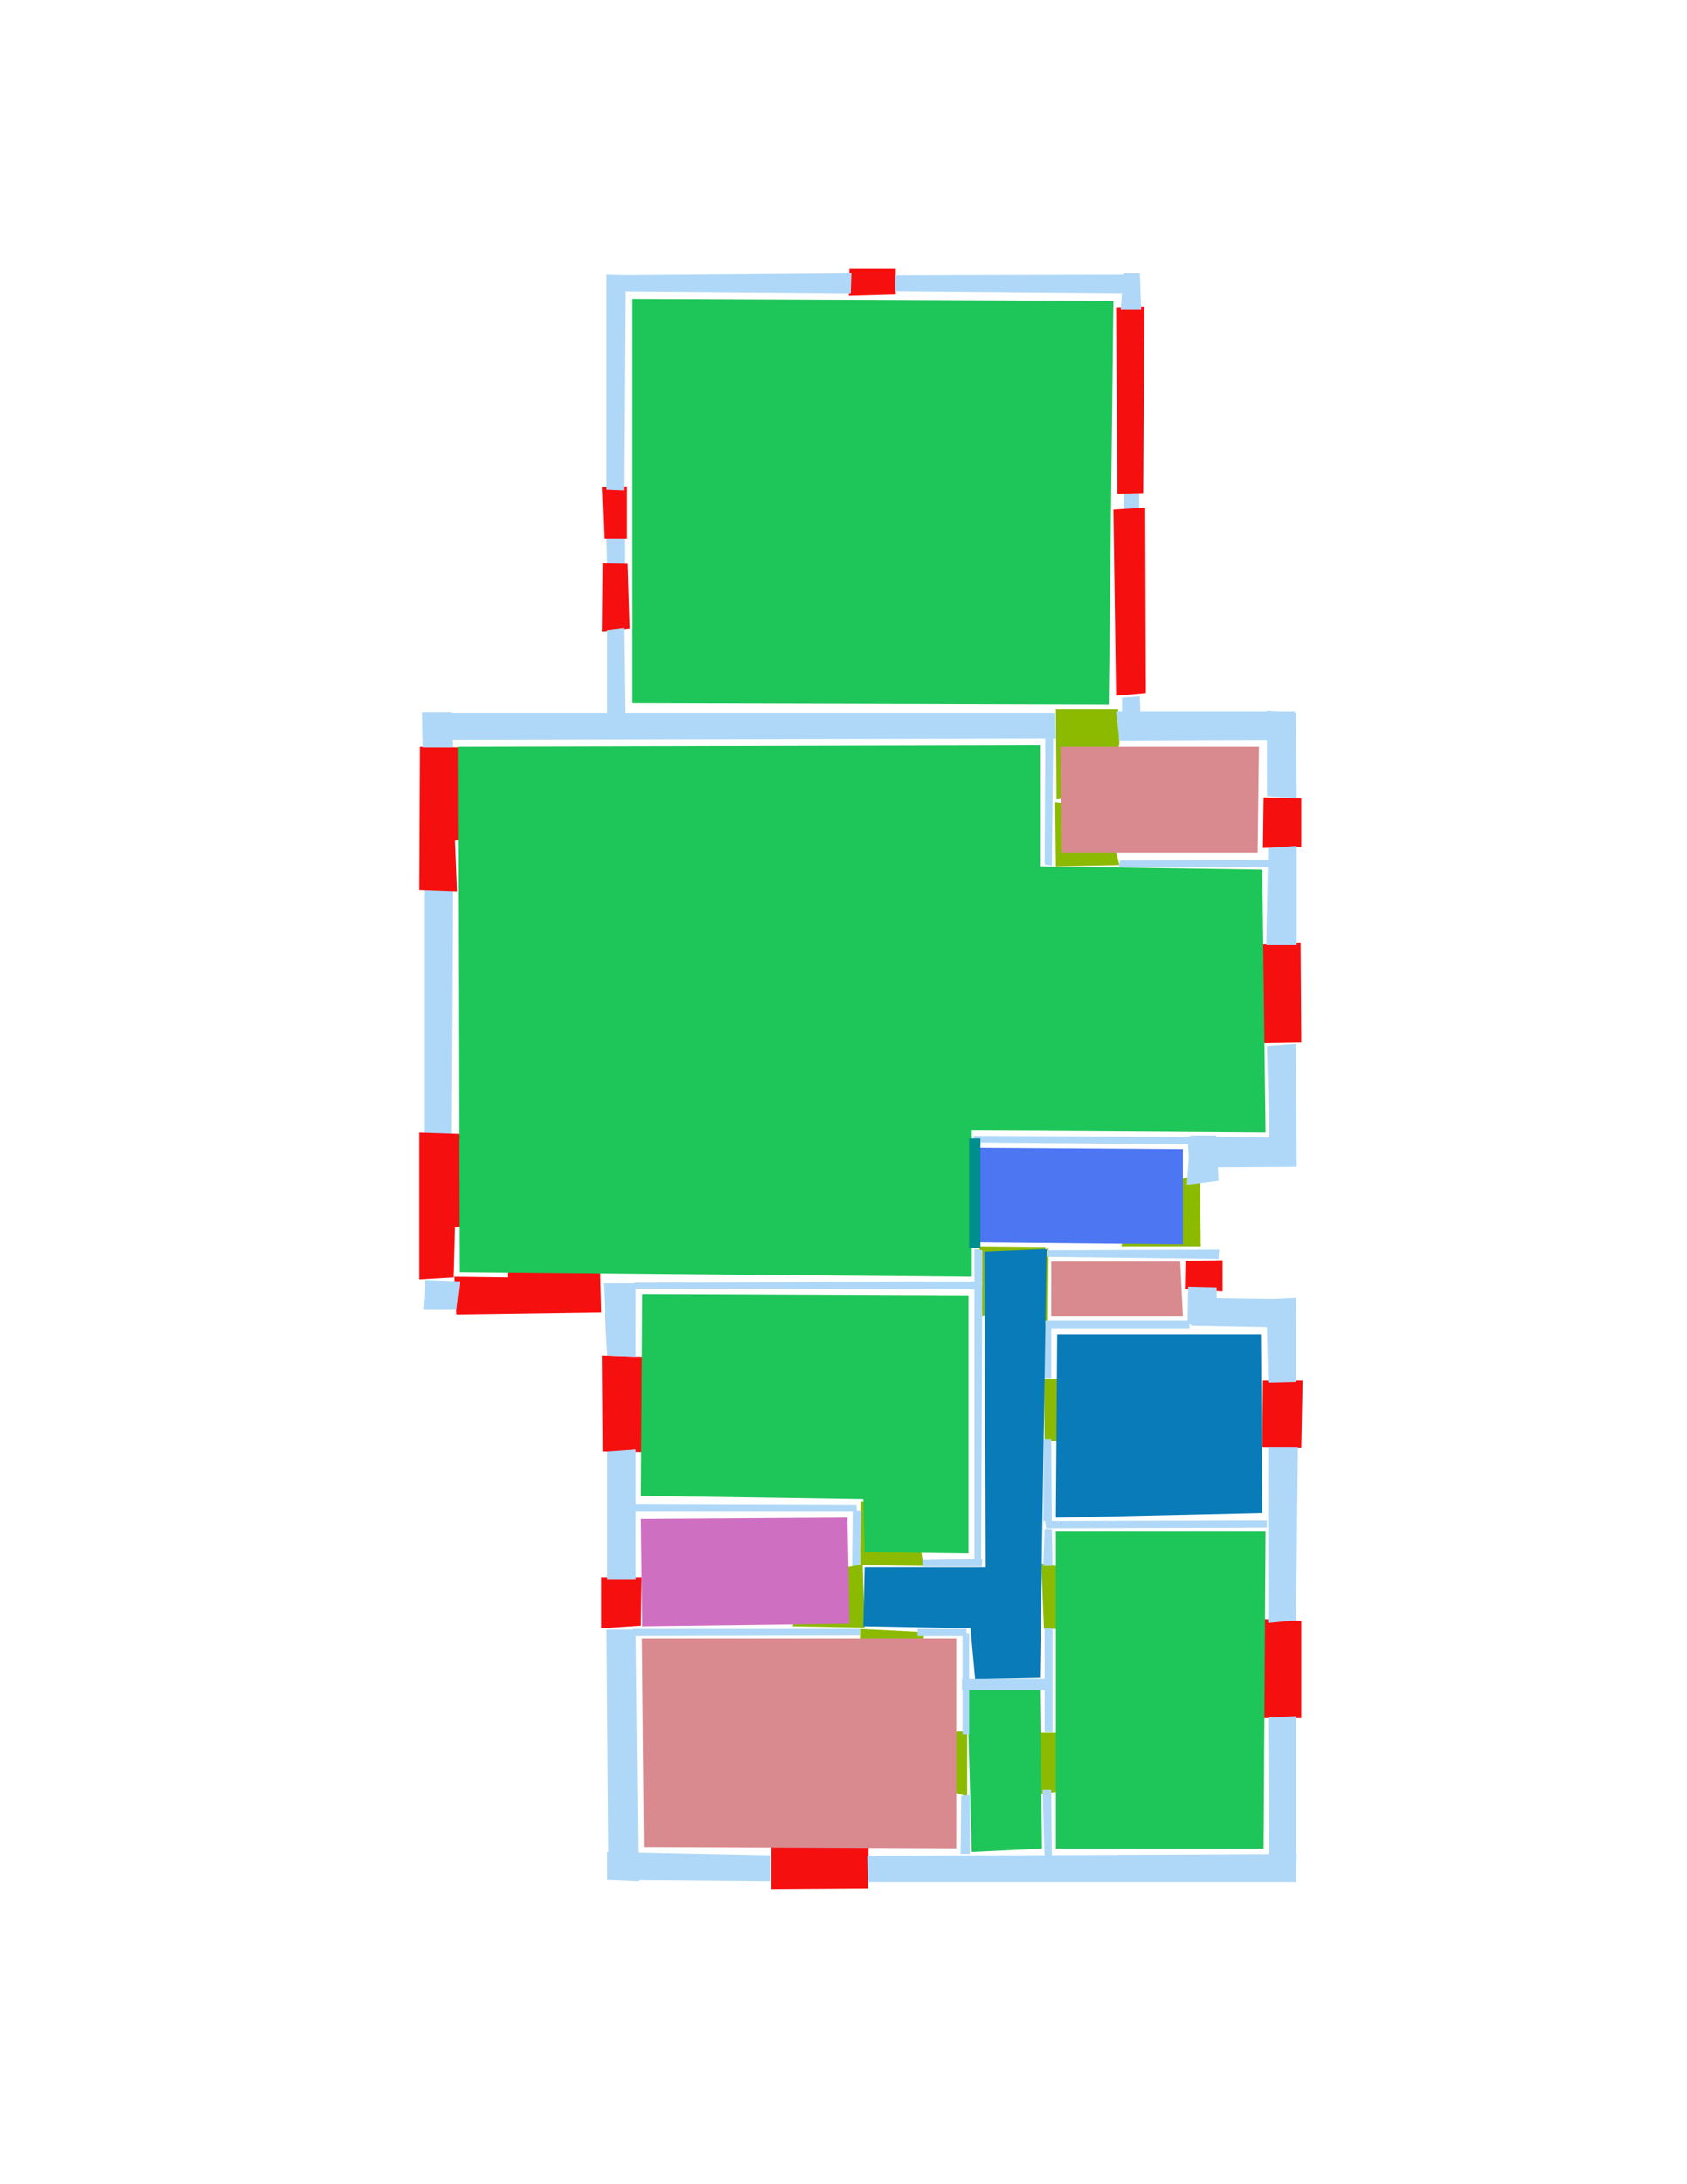 <ns0:svg xmlns:ns0="http://www.w3.org/2000/svg" version="1.1" width="2550" height="3300">
<ns0:width>2479</ns0:width>
<ns0:height>3508</ns0:height>
<ns0:nclasslabel>50</ns0:nclasslabel>
<ns0:nclassappear>5</ns0:nclassappear>
<ns0:class>Bidet-1</ns0:class>
<ns0:class>Bidet-2</ns0:class>
<ns0:class>Bidet-3</ns0:class>
<ns0:class>Bidet-4</ns0:class>
<ns0:class>Door</ns0:class>
<ns0:class>Door-1</ns0:class>
<ns0:class>Door-23</ns0:class>
<ns0:class>Oven-1</ns0:class>
<ns0:class>Oven-2</ns0:class>
<ns0:class>Oven-3</ns0:class>
<ns0:class>Oven-4</ns0:class>
<ns0:class>Parking</ns0:class>
<ns0:class>Roof</ns0:class>
<ns0:class>Room</ns0:class>
<ns0:class>Separation</ns0:class>
<ns0:class>Sink-1</ns0:class>
<ns0:class>Sink-11</ns0:class>
<ns0:class>Sink-12</ns0:class>
<ns0:class>Sink-13</ns0:class>
<ns0:class>Sink-14</ns0:class>
<ns0:class>Sink-2</ns0:class>
<ns0:class>Sink-3</ns0:class>
<ns0:class>Sink-4</ns0:class>
<ns0:class>Sink-5</ns0:class>
<ns0:class>Sink-6</ns0:class>
<ns0:class>Sofa-1</ns0:class>
<ns0:class>Sofa-3</ns0:class>
<ns0:class>Sofa-4</ns0:class>
<ns0:class>Sofa-5</ns0:class>
<ns0:class>Sofa-6</ns0:class>
<ns0:class>Sofa-7</ns0:class>
<ns0:class>Sofa-8</ns0:class>
<ns0:class>Sofa-9</ns0:class>
<ns0:class>Stairs-1</ns0:class>
<ns0:class>Table-1</ns0:class>
<ns0:class>Table-2</ns0:class>
<ns0:class>Table-3</ns0:class>
<ns0:class>Table-4</ns0:class>
<ns0:class>Table-5</ns0:class>
<ns0:class>Table-6</ns0:class>
<ns0:class>Table-7</ns0:class>
<ns0:class>Text</ns0:class>
<ns0:class>Tub-1</ns0:class>
<ns0:class>Tub-3</ns0:class>
<ns0:class>TV-1</ns0:class>
<ns0:class>TV-2</ns0:class>
<ns0:class>Wall</ns0:class>
<ns0:class>Wall-1</ns0:class>
<ns0:class>Wallieee</ns0:class>
<ns0:class>Window</ns0:class>
<ns0:polygon class="Wall" fill="#AFD8F8" id="0" transcription="" points="917,811 944,810 944,857 918,858 " />
<ns0:polygon class="Wall" fill="#AFD8F8" id="1" transcription="" points="1699,746 1722,745 1722,772 1699,772 " />
<ns0:polygon class="Wall" fill="#AFD8F8" id="2" transcription="" points="641,1340 684,1342 682,1713 641,1715 " />
<ns0:polygon class="Window" fill="#f60f0f" id="4" transcription="" points="1284,406 1354,406 1354,445 1283,447 " />
<ns0:polygon class="Window" fill="#f60f0f" id="5" transcription="" points="910,736 948,735 948,814 913,814 " />
<ns0:polygon class="Window" fill="#f60f0f" id="6" transcription="" points="1687,464 1730,463 1728,745 1689,746 " />
<ns0:polygon class="Window" fill="#f60f0f" id="7" transcription="" points="1683,770 1731,767 1732,1047 1687,1051 " />
<ns0:polygon class="Window" fill="#f60f0f" id="8" transcription="" points="1910,1205 1967,1206 1967,1280 1909,1281 " />
<ns0:polygon class="Window" fill="#f60f0f" id="9" transcription="" points="1908,1427 1966,1424 1967,1575 1908,1576 " />
<ns0:polygon class="Window" fill="#f60f0f" id="10" transcription="" points="1909,2086 1969,2086 1967,2187 1908,2186 " />
<ns0:polygon class="Window" fill="#f60f0f" id="11" transcription="" points="1908,2446 1967,2449 1967,2596 1910,2596 " />
<ns0:polygon class="Window" fill="#f60f0f" id="12" transcription="" points="1166,2790 1313,2790 1312,2853 1166,2854 " />
<ns0:polygon class="Window" fill="#f60f0f" id="13" transcription="" points="910,2048 1037,2052 1024,2097 992,2122 1028,2143 1041,2195 911,2193 " />
<ns0:polygon class="Window" fill="#f60f0f" id="14" transcription="" points="909,2383 970,2383 969,2456 909,2460 " />
<ns0:polygon class="Window" fill="#f60f0f" id="15" transcription="" points="911,851 949,852 952,950 910,954 " />
<ns0:polygon class="Window" fill="#f60f0f" id="16" transcription="" points="635,1128 755,1130 746,1175 709,1201 743,1219 756,1266 688,1270 691,1347 634,1345 " />
<ns0:polygon class="Window" fill="#f60f0f" id="17" transcription="" points="634,1711 755,1715 747,1753 710,1784 746,1807 756,1854 688,1854 686,1930 634,1933 " />
<ns0:polygon class="Window" fill="#f60f0f" id="18" transcription="" points="906,1865 909,1983 690,1986 687,1929 767,1930 769,1860 816,1878 837,1913 862,1872 " />
<ns0:polygon class="Door" fill="#8BBA00" id="19" transcription="" points="1749,1789 1709,1824 1695,1883 1815,1883 1814,1775 " />
<ns0:polygon class="Window" fill="#f60f0f" id="20" transcription="" points="1848,1904 1792,1905 1791,1948 1848,1951 " />
<ns0:polygon class="Door" fill="#8BBA00" id="21" transcription="" points="1681,2083 1666,2137 1632,2172 1579,2179 1578,2083 " />
<ns0:polygon class="Door" fill="#8BBA00" id="22" transcription="" points="1680,2461 1578,2461 1574,2362 1632,2373 1669,2409 " />
<ns0:polygon class="Door" fill="#8BBA00" id="23" transcription="" points="1680,2618 1667,2668 1625,2704 1573,2710 1572,2618 " />
<ns0:polygon class="Door" fill="#8BBA00" id="24" transcription="" points="1363,2618 1374,2663 1402,2696 1462,2714 1462,2616 " />
<ns0:polygon class="Door" fill="#8BBA00" id="25" transcription="" points="1300,2562 1356,2549 1389,2510 1398,2466 1300,2461 " />
<ns0:polygon class="Door" fill="#8BBA00" id="26" transcription="" points="1388,2315 1351,2274 1301,2268 1300,2365 1396,2366 " />
<ns0:polygon class="Door" fill="#8BBA00" id="27" transcription="" points="1533.5,1980 1484.5,1988 1480.5,1883 1580.5,1884 1572.5,1932 " />
<ns0:polygon class="Door" fill="#8BBA00" id="28" transcription="" points="1585,1885 1584,1996 1554,1992 1530,1978 " />
<ns0:polygon class="Door" fill="#8BBA00" id="29" transcription="" points="1678,1171 1640,1200 1597,1208 1596,1072 1690,1072 1692,1124 " />
<ns0:polygon class="Door" fill="#8BBA00" id="30" transcription="" points="1677,1248 1692,1307 1596,1309 1595,1212 1640,1217 " />
<ns0:polygon class="Wall" fill="#AFD8F8" id="31" transcription="" points="918,416 1287,413 1286,443 918,440 " />
<ns0:polygon class="Wall" fill="#AFD8F8" id="32" transcription="" points="1721,415 1353,416 1353,440 1721,443 " />
<ns0:polygon class="Wall" fill="#AFD8F8" id="33" transcription="" points="917,415 917,740 943,741 945,416 " />
<ns0:polygon class="Wall" fill="#AFD8F8" id="34" transcription="" points="1723,413 1698,413 1694,468 1725,468 " />
<ns0:polygon class="Wall" fill="#AFD8F8" id="35" transcription="" points="642,1077 1595,1077 1596,1116 640,1118 " />
<ns0:polygon class="Wall" fill="#AFD8F8" id="36" transcription="" points="918,952 918,1113 945,1111 943,949 " />
<ns0:polygon class="Wall" fill="#AFD8F8" id="37" transcription="" points="1957,1075 1687,1075 1692,1119 1959,1118 " />
<ns0:polygon class="Wall" fill="#AFD8F8" id="38" transcription="" points="1723,1052 1725,1119 1696,1118 1696,1054 " />
<ns0:polygon class="Wall" fill="#AFD8F8" id="39" transcription="" points="1959,1077 1960,1206 1915,1203 1915,1074 " />
<ns0:polygon class="Wall" fill="#AFD8F8" id="40" transcription="" points="1960,1278 1960,1428 1914,1428 1917,1281 " />
<ns0:polygon class="Wall" fill="#AFD8F8" id="41" transcription="" points="1915,1580 1920,1761 1960,1761 1959,1577 " />
<ns0:polygon class="Wall" fill="#AFD8F8" id="42" transcription="" points="1795,1717 1957,1719 1960,1763 1798,1764 " />
<ns0:polygon class="Wall" fill="#AFD8F8" id="43" transcription="" points="1842,1784 1838.5,1715.5 1799.5,1715.5 1794,1790 " />
<ns0:polygon class="Wall" fill="#AFD8F8" id="44" transcription="" points="1959,1961 1959,2088 1917,2089 1914,1963 " />
<ns0:polygon class="Wall" fill="#AFD8F8" id="45" transcription="" points="1800,2003 1959,2006 1957,1963 1798,1961 " />
<ns0:polygon class="Wall" fill="#AFD8F8" id="46" transcription="" points="1839,1945 1840,2003 1795,2000 1796,1944 " />
<ns0:polygon class="Wall" fill="#AFD8F8" id="47" transcription="" points="1962,2186 1959,2448 1917,2452 1917,2186 " />
<ns0:polygon class="Wall" fill="#AFD8F8" id="48" transcription="" points="1959,2842 1959,2593 1917,2595 1918,2842 " />
<ns0:polygon class="Wall" fill="#AFD8F8" id="49" transcription="" points="1311,2804 1960,2801 1959,2843 1312,2843 " />
<ns0:polygon class="Wall" fill="#AFD8F8" id="50" transcription="" points="918,2840 1164,2842 1164,2803 918,2798 " />
<ns0:polygon class="Wall" fill="#AFD8F8" id="51" transcription="" points="917,2462 920,2840 965,2842 961,2462 " />
<ns0:polygon class="Wall" fill="#AFD8F8" id="52" transcription="" points="918,2193 918,2387 961,2387 961,2190 " />
<ns0:polygon class="Wall" fill="#AFD8F8" id="53" transcription="" points="961,1939 961,2050 918,2048 912,1939 " />
<ns0:polygon class="Wall" fill="#AFD8F8" id="54" transcription="" points="640,1978 690,1978 695,1936 643,1934 " />
<ns0:polygon class="Wall" fill="#AFD8F8" id="55" transcription="" points="638,1076 639,1129 684,1129 682,1076 " />
<ns0:polygon class="Wall" fill="#AFD8F8" id="56" transcription="" points="1693,1300 1917,1299 1918,1310 1691,1310 " />
<ns0:polygon class="Wall" fill="#AFD8F8" id="57" transcription="" points="1580,1114 1579,1306 1590,1308 1592,1115 " />
<ns0:polygon class="Wall" fill="#AFD8F8" id="58" transcription="" points="1472,1716 1800,1718 1801,1729 1472,1726 " />
<ns0:polygon class="Wall" fill="#AFD8F8" id="59" transcription="" points="1843,1888 1583,1889 1583,1899 1842,1902 " />
<ns0:polygon class="Wall" fill="#AFD8F8" id="60" transcription="" points="1581,1995 1798,1995 1798,2007 1580,2007 " />
<ns0:polygon class="Wall" fill="#AFD8F8" id="61" transcription="" points="959,1938 1485,1936 1484,1948 958,1947 " />
<ns0:polygon class="Wall" fill="#AFD8F8" id="62" transcription="" points="1473,1887 1473,2365 1483,2363 1485,1889 " />
<ns0:polygon class="Wall" fill="#AFD8F8" id="63" transcription="" points="1394,2357 1485,2355 1484,2367 1395,2367 " />
<ns0:polygon class="Wall" fill="#AFD8F8" id="64" transcription="" points="956,2461 1300,2461 1300,2471 956,2472 " />
<ns0:polygon class="Wall" fill="#AFD8F8" id="65" transcription="" points="1288,2368 1300,2369 1302,2283 1289,2283 " />
<ns0:polygon class="Wall" fill="#AFD8F8" id="66" transcription="" points="958,2273 1295,2274 1295,2284 958,2284 " />
<ns0:polygon class="Door" fill="#8BBA00" id="67" transcription="" points="1198,2457 1307,2459 1304,2364 1259,2371 1214,2407 " />
<ns0:polygon class="Wall" fill="#AFD8F8" id="68" transcription="" points="1580,2298 1915,2297 1915,2308 1581,2309 " />
<ns0:polygon class="Wall" fill="#AFD8F8" id="69" transcription="" points="1579,2003 1577,2082 1589,2082 1589,2003 " />
<ns0:polygon class="Wall" fill="#AFD8F8" id="70" transcription="" points="1578,2174 1577,2298 1590,2300 1589,2174 " />
<ns0:polygon class="Wall" fill="#AFD8F8" id="71" transcription="" points="1591,2366 1590,2310 1579,2310 1577,2366 " />
<ns0:polygon class="Wall" fill="#AFD8F8" id="72" transcription="" points="1589,2704 1590,2806 1579,2806 1576,2704 " />
<ns0:polygon class="Wall" fill="#AFD8F8" id="73" transcription="" points="1453,2713 1452,2801 1466,2801 1466,2712 " />
<ns0:polygon class="livingRoom" fill="#1ec558" id="74" transcription="" points="955,451.5 1683,454.5 1676,1064.5 955,1062.5 " />
<ns0:polygon class="livingRoom" fill="#1ec558" id="75" transcription="" points="692,1128 1572,1126 1572,1309 1908,1314 1913,1711 1469,1708 1469,1929 694,1922 " />
<ns0:polygon class="bedRoom" fill="#d98a8f" id="76" transcription="" points="1903,1128 1901,1288 1605,1288 1603,1128 " />
<ns0:polygon class="kitchen" fill="#4c76f2" id="77" transcription="" points="1479,1734 1788,1736 1788,1880 1481,1877 " />
<ns0:polygon class="livingRoom" fill="#1ec558" id="78" transcription="" points="971,1955 1464,1957 1464,2347 1307,2345 1305,2265 969,2260 " />
<ns0:polygon class="livingRoom" fill="#1ec558" id="79" transcription="" points="1913,2314 1910,2793 1596,2793 1596,2314 " />
<ns0:polygon class="Room" fill="#097bb9" id="80" transcription="" points="1906,2016 1908,2286 1596,2293 1598,2016 " />
<ns0:polygon class="bathRoom" fill="#cf6fc2" id="81" transcription="" points="969,2295 1281,2293 1284,2453 971,2457 " />
<ns0:polygon class="bedRoom" fill="#d98a8f" id="82" transcription="" points="970.5,2475.5 1445.5,2475.5 1445.5,2792.5 973.5,2790.5 " />
<ns0:polygon class="livingRoom" fill="#1ec558" id="83" transcription="" points="1462,2553 1572,2553 1575,2793 1469,2798 " />
<ns0:polygon class="Room" fill="#097bb9" id="84" transcription="" points="1307,2368 1490,2368 1488,1891 1582,1887 1572,2535 1474,2537 1467,2460 1305,2457 " />
<ns0:polygon class="bedRoom" fill="#d98a8f" id="85" transcription="" points="1589,1906 1784,1906 1788,1988 1589,1988 " />
<ns0:polygon class="Wall" fill="#AFD8F8" id="86" transcription="" points="1387,2461 1461,2461 1461,2472 1387,2472 " />
<ns0:polygon class="Wall" fill="#AFD8F8" id="87" transcription="" points="1455,2467.5 1465,2467.5 1465,2620.5 1455,2620.5 " />
<ns0:polygon class="Wall" fill="#AFD8F8" id="88" transcription="" points="1454,2536.5 1586,2536.5 1586,2553.5 1454,2553.5 " />
<ns0:polygon class="Wall" fill="#AFD8F8" id="89" transcription="" points="1579,2460.5 1591,2460.5 1591,2617.5 1579,2617.5 " />
<ns0:polygon class="Separation" fill="#008E8E" id="90" transcription="" points="1465,1720 1482,1720 1482,1885 1465,1885 " />
<ns0:relation type="incident" objects="31,33" />
<ns0:relation type="incident" objects="33,5" />
<ns0:relation type="incident" objects="5,0" />
<ns0:relation type="incident" objects="0,15" />
<ns0:relation type="incident" objects="36,15" />
<ns0:relation type="incident" objects="36,35" />
<ns0:relation type="incident" objects="35,29" />
<ns0:relation type="incident" objects="35,57" />
<ns0:relation type="incident" objects="29,37" />
<ns0:relation type="incident" objects="37,38" />
<ns0:relation type="incident" objects="38,7" />
<ns0:relation type="incident" objects="7,1" />
<ns0:relation type="incident" objects="6,1" />
<ns0:relation type="incident" objects="6,34" />
<ns0:relation type="incident" objects="34,32" />
<ns0:relation type="incident" objects="32,4" />
<ns0:relation type="incident" objects="31,4" />
<ns0:relation type="incident" objects="37,39" />
<ns0:relation type="incident" objects="39,8" />
<ns0:relation type="incident" objects="8,40" />
<ns0:relation type="incident" objects="40,9" />
<ns0:relation type="incident" objects="40,56" />
<ns0:relation type="incident" objects="56,30" />
<ns0:relation type="incident" objects="30,57" />
<ns0:relation type="incident" objects="9,41" />
<ns0:relation type="incident" objects="41,42" />
<ns0:relation type="incident" objects="42,58" />
<ns0:relation type="incident" objects="42,43" />
<ns0:relation type="incident" objects="43,58" />
<ns0:relation type="incident" objects="43,19" />
<ns0:relation type="incident" objects="59,19" />
<ns0:relation type="incident" objects="59,20" />
<ns0:relation type="incident" objects="46,20" />
<ns0:relation type="incident" objects="45,46" />
<ns0:relation type="incident" objects="45,44" />
<ns0:relation type="incident" objects="45,60" />
<ns0:relation type="incident" objects="46,60" />
<ns0:relation type="incident" objects="44,10" />
<ns0:relation type="incident" objects="10,47" />
<ns0:relation type="incident" objects="47,68" />
<ns0:relation type="incident" objects="47,11" />
<ns0:relation type="incident" objects="11,48" />
<ns0:relation type="incident" objects="48,49" />
<ns0:relation type="incident" objects="49,72" />
<ns0:relation type="incident" objects="49,73" />
<ns0:relation type="incident" objects="49,12" />
<ns0:relation type="incident" objects="12,50" />
<ns0:relation type="incident" objects="50,51" />
<ns0:relation type="incident" objects="51,64" />
<ns0:relation type="incident" objects="51,64" />
<ns0:relation type="incident" objects="14,64" />
<ns0:relation type="incident" objects="14,51" />
<ns0:relation type="incident" objects="14,52" />
<ns0:relation type="incident" objects="66,52" />
<ns0:relation type="incident" objects="66,65" />
<ns0:relation type="incident" objects="65,67" />
<ns0:relation type="incident" objects="67,64" />
<ns0:relation type="incident" objects="64,25" />
<ns0:relation type="incident" objects="25,86" />
<ns0:relation type="incident" objects="86,87" />
<ns0:relation type="incident" objects="87,88" />
<ns0:relation type="incident" objects="88,89" />
<ns0:relation type="incident" objects="87,24" />
<ns0:relation type="incident" objects="24,73" />
<ns0:relation type="incident" objects="89,23" />
<ns0:relation type="incident" objects="23,72" />
<ns0:relation type="incident" objects="52,13" />
<ns0:relation type="incident" objects="13,53" />
<ns0:relation type="incident" objects="53,18" />
<ns0:relation type="incident" objects="18,54" />
<ns0:relation type="incident" objects="53,61" />
<ns0:relation type="incident" objects="54,17" />
<ns0:relation type="incident" objects="17,2" />
<ns0:relation type="incident" objects="2,16" />
<ns0:relation type="incident" objects="16,55" />
<ns0:relation type="incident" objects="55,35" />
<ns0:relation type="incident" objects="61,62" />
<ns0:relation type="incident" objects="62,27" />
<ns0:relation type="incident" objects="27,59" />
<ns0:relation type="incident" objects="59,28" />
<ns0:relation type="incident" objects="28,60" />
<ns0:relation type="incident" objects="60,69" />
<ns0:relation type="incident" objects="69,28" />
<ns0:relation type="incident" objects="69,21" />
<ns0:relation type="incident" objects="21,70" />
<ns0:relation type="incident" objects="70,68" />
<ns0:relation type="incident" objects="68,71" />
<ns0:relation type="incident" objects="71,70" />
<ns0:relation type="incident" objects="71,22" />
<ns0:relation type="incident" objects="62,63" />
<ns0:relation type="incident" objects="63,26" />
<ns0:relation type="incident" objects="26,65" />
<ns0:relation type="incident" objects="22,89" />
<ns0:relation type="neighbour" objects="75,76" />
<ns0:relation type="neighbour" objects="75,77" />
<ns0:relation type="neighbour" objects="77,85" />
<ns0:relation type="neighbour" objects="85,84" />
<ns0:relation type="neighbour" objects="84,77" />
<ns0:relation type="neighbour" objects="84,78" />
<ns0:relation type="neighbour" objects="78,75" />
<ns0:relation type="neighbour" objects="78,81" />
<ns0:relation type="neighbour" objects="81,82" />
<ns0:relation type="neighbour" objects="81,84" />
<ns0:relation type="neighbour" objects="84,82" />
<ns0:relation type="neighbour" objects="82,83" />
<ns0:relation type="neighbour" objects="83,84" />
<ns0:relation type="neighbour" objects="83,79" />
<ns0:relation type="neighbour" objects="79,84" />
<ns0:relation type="neighbour" objects="79,80" />
<ns0:relation type="neighbour" objects="80,84" />
<ns0:relation type="neighbour" objects="80,85" />
<ns0:relation type="neighbour" objects="76,74" />
<ns0:relation type="neighbour" objects="75,74" />
<ns0:relation type="access" objects="74,29,76" />
<ns0:relation type="access" objects="75,30,76" />
<ns0:relation type="access" objects="77,19,77" />
<ns0:relation type="access" objects="77,27,84" />
<ns0:relation type="access" objects="85,28,84" />
<ns0:relation type="access" objects="84,21,80" />
<ns0:relation type="access" objects="84,22,79" />
<ns0:relation type="access" objects="84,26,78" />
<ns0:relation type="access" objects="84,67,81" />
<ns0:relation type="access" objects="84,25,82" />
<ns0:relation type="access" objects="83,23,79" />
<ns0:relation type="access" objects="83,24,82" />
<ns0:relation type="access" objects="77,19,77" />
<ns0:relation type="incident" objects="90,58" />
<ns0:relation type="incident" objects="90,62" />
<ns0:relation type="incident" objects="90,27" />
<ns0:relation type="outerP" objects="31,4,32,34,6,1,7,38,37,39,8,40,9,41,42,43,19,59,20,46,45,44,10,47,11,48,49,12,50,51,14,52,13,53,18,54,17,2,16,55,35,36,15,0,5,33" />
<ns0:relation type="surround" objects="31,4,32,34,6,1,7,38,29,35,36,15,0,5,33,31,74" />
<ns0:relation type="surround" objects="35,57,30,56,40,9,41,42,58,90,62,61,53,18,54,17,2,16,55,35,75" />
<ns0:relation type="surround" objects="29,37,39,8,56,30,57,29,76" />
<ns0:relation type="surround" objects="58,43,19,59,27,90,58,77" />
<ns0:relation type="surround" objects="61,62,63,26,65,66,52,13,53,61,78" />
<ns0:relation type="surround" objects="27,59,20,46,60,69,21,70,71,22,89,88,87,86,25,67,65,26,63,62,27,84" />
<ns0:relation type="surround" objects="60,45,44,10,47,68,70,21,69,60,80" />
<ns0:relation type="surround" objects="68,47,11,48,49,72,23,89,22,71,68,79" />
<ns0:relation type="surround" objects="59,20,46,60,28,59,85" />
<ns0:relation type="surround" objects="66,65,67,64,14,52,66,81" />
<ns0:relation type="surround" objects="64,25,86,87,24,73,49,12,50,51,64,82" />
<ns0:relation type="surround" objects="88,89,23,72,49,73,24,87,88,83" />
<ns0:relation type="access" objects="75,90,77" />
</ns0:svg>